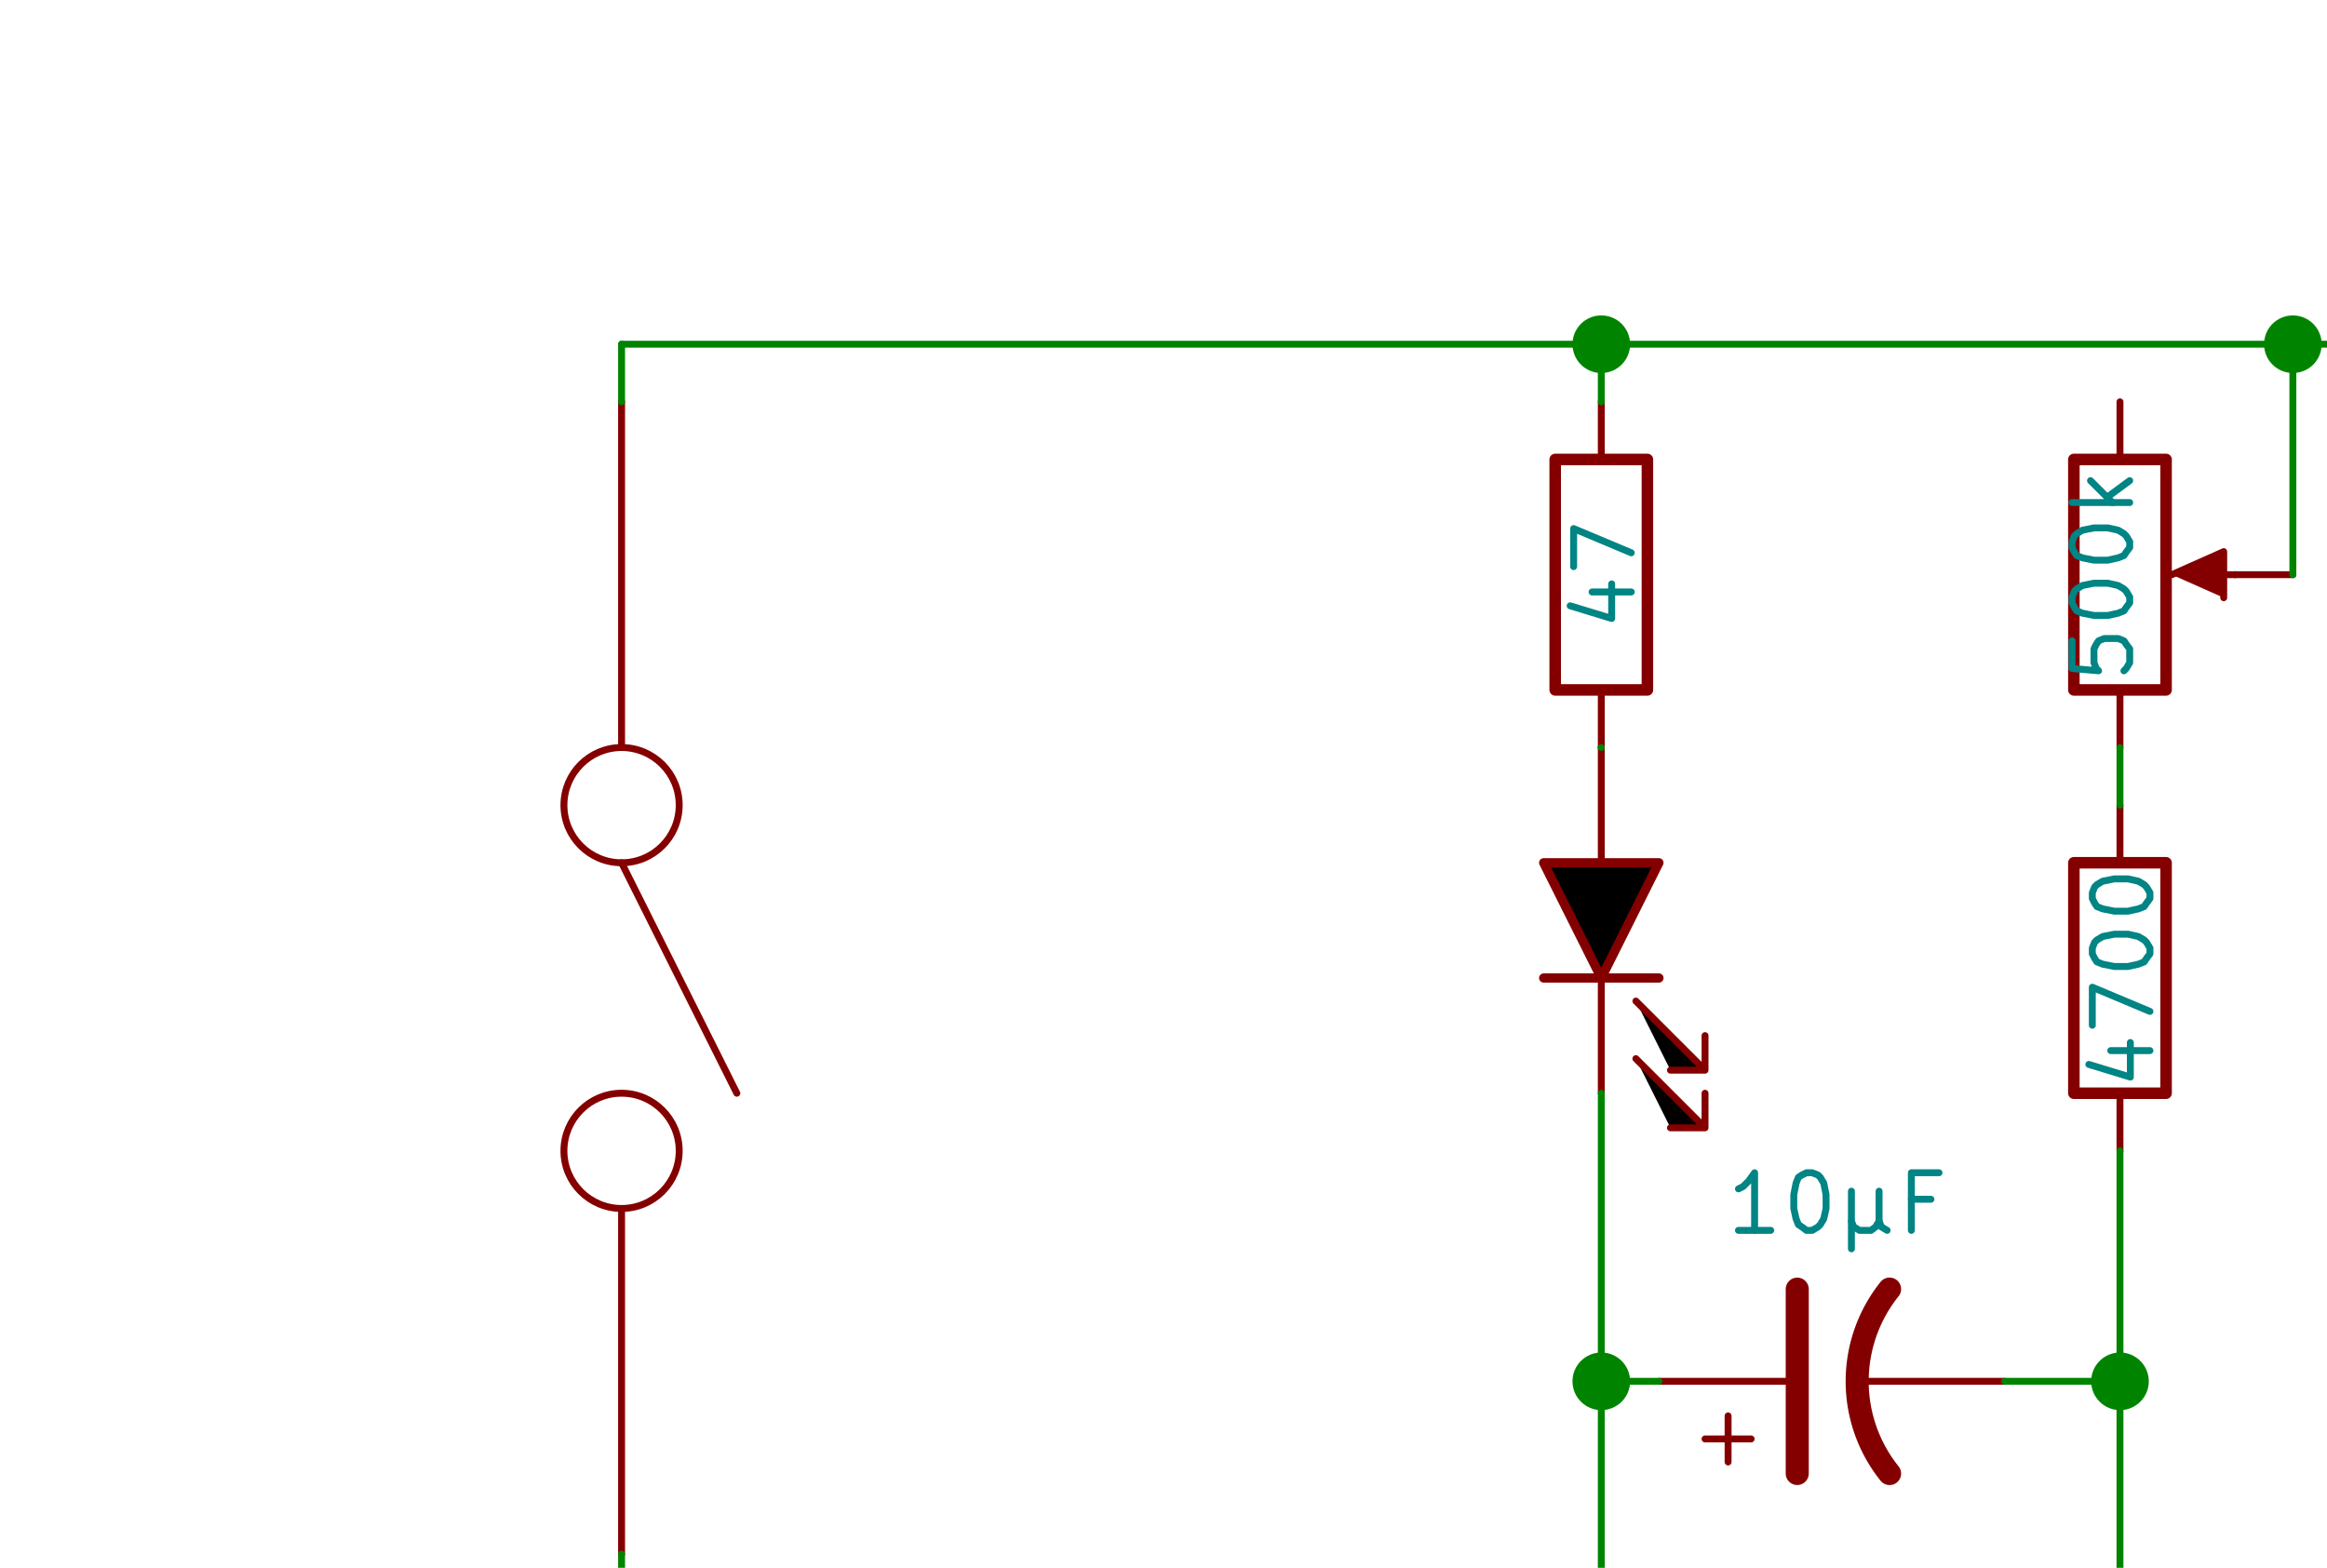 <?xml version="1.0" encoding="UTF-8" standalone="no"?>
<!-- Created with Inkscape (http://www.inkscape.org/) -->

<svg
   xmlns:dc="http://purl.org/dc/elements/1.1/"
   xmlns:cc="http://creativecommons.org/ns#"
   xmlns:rdf="http://www.w3.org/1999/02/22-rdf-syntax-ns#"
   xmlns:svg="http://www.w3.org/2000/svg"
   xmlns="http://www.w3.org/2000/svg"
   xmlns:sodipodi="http://sodipodi.sourceforge.net/DTD/sodipodi-0.dtd"
   xmlns:inkscape="http://www.inkscape.org/namespaces/inkscape"
   width="92mm"
   height="62mm"
   viewBox="0 0 92 62"
   version="1.1"
   id="svg53015"
   inkscape:version="0.92.2 2405546, 2018-03-11"
   sodipodi:docname="circuit.svg">
  <defs
     id="defs53009" />
  <sodipodi:namedview
     id="base"
     pagecolor="#ffffff"
     bordercolor="#666666"
     borderopacity="1.0"
     inkscape:pageopacity="0.0"
     inkscape:pageshadow="2"
     inkscape:zoom="0.35"
     inkscape:cx="-475.71429"
     inkscape:cy="560"
     inkscape:document-units="mm"
     inkscape:current-layer="layer1"
     showgrid="false"
     inkscape:window-width="2560"
     inkscape:window-height="1376"
     inkscape:window-x="0"
     inkscape:window-y="64"
     inkscape:window-maximized="0" />
  <g
     inkscape:label="Layer 1"
     inkscape:groupmode="layer"
     id="layer1"
     transform="translate(0,-235)">
    <g
       transform="matrix(1.519,0,0,1.519,-9.854,-154.067)"
       id="layer1-1"
       inkscape:label="Ebene 1">
      <g
         transform="matrix(0.003,0,0,0.003,31.475,17.966)"
         id="g830"
         style="opacity:1;fill:#000000;fill-opacity:1;stroke:#000000;stroke-linecap:round;stroke-linejoin:round;stroke-opacity:1" />
      <g
         transform="matrix(0.003,0,0,0.003,31.475,17.966)"
         id="g832"
         style="opacity:1;fill:#000000;fill-opacity:0;stroke:#000000;stroke-width:-10;stroke-linecap:round;stroke-linejoin:round;stroke-opacity:1" />
      <g
         transform="matrix(0.003,0,0,0.003,31.475,17.966)"
         id="g834"
         style="opacity:1;fill:#840000;fill-opacity:0;stroke:#840000;stroke-width:-10;stroke-linecap:round;stroke-linejoin:round;stroke-opacity:1" />
      <g
         transform="matrix(0.003,0,0,0.003,31.475,17.966)"
         id="g836"
         style="opacity:1;fill:#840000;fill-opacity:0;stroke:#840000;stroke-width:100;stroke-linecap:round;stroke-linejoin:round;stroke-opacity:1" />
      <g
         transform="matrix(0.003,0,0,0.003,31.475,17.966)"
         id="g842"
         style="opacity:1;fill:#840000;fill-opacity:0;stroke:#840000;stroke-width:100;stroke-linecap:round;stroke-linejoin:round;stroke-opacity:1" />
      <g
         transform="matrix(0.003,0,0,0.003,31.475,17.966)"
         id="g848"
         style="opacity:1;fill:#840000;fill-opacity:0;stroke:#840000;stroke-width:100;stroke-linecap:round;stroke-linejoin:round;stroke-opacity:1" />
      <g
         transform="matrix(0.003,0,0,0.003,31.475,17.966)"
         id="g854"
         style="opacity:1;fill:#840000;fill-opacity:0;stroke:#840000;stroke-width:100;stroke-linecap:round;stroke-linejoin:round;stroke-opacity:1" />
      <g
         transform="matrix(0.003,0,0,0.003,31.475,17.966)"
         id="g860"
         style="opacity:1;fill:#840000;fill-opacity:0;stroke:#840000;stroke-width:100;stroke-linecap:round;stroke-linejoin:round;stroke-opacity:1" />
      <g
         transform="matrix(0.003,0,0,0.003,31.475,17.966)"
         id="g866"
         style="opacity:1;fill:#840000;fill-opacity:0;stroke:#840000;stroke-width:100;stroke-linecap:round;stroke-linejoin:round;stroke-opacity:1" />
      <g
         transform="matrix(0.003,0,0,0.003,31.475,17.966)"
         id="g872"
         style="opacity:1;fill:#840000;fill-opacity:0;stroke:#840000;stroke-width:100;stroke-linecap:round;stroke-linejoin:round;stroke-opacity:1" />
      <g
         transform="matrix(0.003,0,0,0.003,31.475,17.966)"
         id="g880"
         style="opacity:1;fill:#840000;fill-opacity:0;stroke:#840000;stroke-width:100;stroke-linecap:round;stroke-linejoin:round;stroke-opacity:1" />
      <g
         transform="matrix(0.003,0,0,0.003,31.475,17.966)"
         id="g886"
         style="opacity:1;fill:#840000;fill-opacity:0;stroke:#840000;stroke-width:100;stroke-linecap:round;stroke-linejoin:round;stroke-opacity:1" />
      <g
         transform="matrix(0.003,0,0,0.003,31.475,17.966)"
         id="g892"
         style="opacity:1;fill:#840000;fill-opacity:0;stroke:#840000;stroke-width:100;stroke-linecap:round;stroke-linejoin:round;stroke-opacity:1" />
      <g
         transform="matrix(0.003,0,0,0.003,31.475,17.966)"
         id="g900"
         style="opacity:1;fill:#840000;fill-opacity:0;stroke:#840000;stroke-width:100;stroke-linecap:round;stroke-linejoin:round;stroke-opacity:1" />
      <g
         transform="matrix(0.003,0,0,0.003,31.475,17.966)"
         id="g906"
         style="opacity:1;fill:#840000;fill-opacity:0;stroke:#840000;stroke-width:100;stroke-linecap:round;stroke-linejoin:round;stroke-opacity:1" />
      <g
         transform="matrix(0.003,0,0,0.003,31.475,17.966)"
         id="g912"
         style="opacity:1;fill:#840000;fill-opacity:0;stroke:#840000;stroke-width:100;stroke-linecap:round;stroke-linejoin:round;stroke-opacity:1" />
      <g
         transform="matrix(0.003,0,0,0.003,31.475,17.966)"
         id="g918"
         style="opacity:1;fill:#840000;fill-opacity:0;stroke:#840000;stroke-width:100;stroke-linecap:round;stroke-linejoin:round;stroke-opacity:1" />
      <g
         transform="matrix(0.003,0,0,0.003,31.475,17.966)"
         id="g926"
         style="opacity:1;fill:#840000;fill-opacity:0;stroke:#840000;stroke-width:100;stroke-linecap:round;stroke-linejoin:round;stroke-opacity:1" />
      <g
         transform="matrix(0.003,0,0,0.003,31.475,17.966)"
         id="g932"
         style="opacity:1;fill:#840000;fill-opacity:0;stroke:#840000;stroke-width:100;stroke-linecap:round;stroke-linejoin:round;stroke-opacity:1" />
      <g
         transform="matrix(0.003,0,0,0.003,31.475,17.966)"
         id="g938"
         style="opacity:1;fill:#840000;fill-opacity:0;stroke:#840000;stroke-width:100;stroke-linecap:round;stroke-linejoin:round;stroke-opacity:1" />
      <g
         transform="matrix(0.003,0,0,0.003,31.475,17.966)"
         id="g946"
         style="opacity:1;fill:#840000;fill-opacity:0;stroke:#840000;stroke-width:100;stroke-linecap:round;stroke-linejoin:round;stroke-opacity:1" />
      <g
         transform="matrix(0.003,0,0,0.003,31.475,17.966)"
         id="g952"
         style="opacity:1;fill:#840000;fill-opacity:0;stroke:#840000;stroke-width:100;stroke-linecap:round;stroke-linejoin:round;stroke-opacity:1" />
      <g
         transform="matrix(0.003,0,0,0.003,31.475,17.966)"
         id="g958"
         style="opacity:1;fill:#840000;fill-opacity:0;stroke:#840000;stroke-width:100;stroke-linecap:round;stroke-linejoin:round;stroke-opacity:1" />
      <g
         transform="matrix(0.003,0,0,0.003,31.475,17.966)"
         id="g966"
         style="opacity:1;fill:#840000;fill-opacity:0;stroke:#840000;stroke-width:100;stroke-linecap:round;stroke-linejoin:round;stroke-opacity:1" />
      <g
         transform="matrix(0.003,0,0,0.003,31.475,17.966)"
         id="g972"
         style="opacity:1;fill:#840000;fill-opacity:0;stroke:#840000;stroke-width:100;stroke-linecap:round;stroke-linejoin:round;stroke-opacity:1" />
      <g
         transform="matrix(0.003,0,0,0.003,31.475,17.966)"
         id="g978"
         style="opacity:1;fill:#840000;fill-opacity:0;stroke:#840000;stroke-width:100;stroke-linecap:round;stroke-linejoin:round;stroke-opacity:1" />
      <g
         transform="matrix(0.003,0,0,0.003,31.475,17.966)"
         id="g984"
         style="opacity:1;fill:#840000;fill-opacity:0;stroke:#840000;stroke-width:100;stroke-linecap:round;stroke-linejoin:round;stroke-opacity:1" />
      <g
         transform="matrix(0.003,0,0,0.003,31.475,17.966)"
         id="g992"
         style="opacity:1;fill:#840000;fill-opacity:0;stroke:#840000;stroke-width:100;stroke-linecap:round;stroke-linejoin:round;stroke-opacity:1" />
      <g
         transform="matrix(0.003,0,0,0.003,31.475,17.966)"
         id="g998"
         style="opacity:1;fill:#840000;fill-opacity:0;stroke:#840000;stroke-width:100;stroke-linecap:round;stroke-linejoin:round;stroke-opacity:1" />
      <g
         transform="matrix(0.003,0,0,0.003,31.475,17.966)"
         id="g1018"
         style="opacity:1;fill:#840000;fill-opacity:0;stroke:#840000;stroke-width:100;stroke-linecap:round;stroke-linejoin:round;stroke-opacity:1" />
      <g
         transform="matrix(0.003,0,0,0.003,31.475,17.966)"
         id="g1024"
         style="opacity:1;fill:#840000;fill-opacity:0;stroke:#840000;stroke-width:100;stroke-linecap:round;stroke-linejoin:round;stroke-opacity:1" />
      <g
         transform="matrix(0.003,0,0,0.003,31.475,17.966)"
         id="g1096"
         style="opacity:1;fill:#840000;fill-opacity:0;stroke:#840000;stroke-width:100;stroke-linecap:round;stroke-linejoin:round;stroke-opacity:1" />
      <g
         transform="matrix(0.003,0,0,0.003,31.475,17.966)"
         id="g1102"
         style="opacity:1;fill:#840000;fill-opacity:0;stroke:#840000;stroke-width:100;stroke-linecap:round;stroke-linejoin:round;stroke-opacity:1" />
      <g
         transform="matrix(0.003,0,0,0.003,31.475,17.966)"
         id="g1126"
         style="opacity:1;fill:#840000;fill-opacity:0;stroke:#840000;stroke-width:100;stroke-linecap:round;stroke-linejoin:round;stroke-opacity:1" />
      <g
         transform="matrix(0.003,0,0,0.003,31.475,17.966)"
         id="g1154"
         style="opacity:1;fill:#840000;fill-opacity:0;stroke:#840000;stroke-width:100;stroke-linecap:round;stroke-linejoin:round;stroke-opacity:1" />
      <g
         transform="matrix(0.003,0,0,0.003,31.475,17.966)"
         id="g1178"
         style="opacity:1;fill:#840000;fill-opacity:0;stroke:#840000;stroke-width:100;stroke-linecap:round;stroke-linejoin:round;stroke-opacity:1" />
      <g
         transform="matrix(0.003,0,0,0.003,31.475,17.966)"
         id="g1184"
         style="opacity:1;fill:#840000;fill-opacity:0;stroke:#840000;stroke-width:100;stroke-linecap:round;stroke-linejoin:round;stroke-opacity:1" />
      <g
         transform="matrix(0.003,0,0,0.003,31.475,17.966)"
         id="g1282"
         style="opacity:1;fill:#840000;fill-opacity:0;stroke:#840000;stroke-width:100;stroke-linecap:round;stroke-linejoin:round;stroke-opacity:1" />
      <g
         transform="matrix(0.003,0,0,0.003,31.475,17.966)"
         id="g1362"
         style="opacity:1;fill:#840000;fill-opacity:0;stroke:#840000;stroke-width:100;stroke-linecap:round;stroke-linejoin:round;stroke-opacity:1" />
      <g
         transform="matrix(0.003,0,0,0.003,31.475,17.966)"
         id="g1368"
         style="opacity:1;fill:#840000;fill-opacity:0;stroke:#840000;stroke-width:100;stroke-linecap:round;stroke-linejoin:round;stroke-opacity:1" />
      <g
         transform="matrix(0.003,0,0,0.003,31.475,17.966)"
         id="g1392"
         style="opacity:1;fill:#840000;fill-opacity:0;stroke:#840000;stroke-width:100;stroke-linecap:round;stroke-linejoin:round;stroke-opacity:1" />
      <g
         transform="matrix(0.003,0,0,0.003,31.475,17.966)"
         id="g1416"
         style="opacity:1;fill:#840000;fill-opacity:0;stroke:#840000;stroke-width:100;stroke-linecap:round;stroke-linejoin:round;stroke-opacity:1" />
      <g
         transform="matrix(0.003,0,0,0.003,31.475,17.966)"
         id="g1422"
         style="opacity:1;fill:#840000;fill-opacity:0;stroke:#840000;stroke-width:100;stroke-linecap:round;stroke-linejoin:round;stroke-opacity:1" />
      <g
         transform="matrix(0.003,0,0,0.003,31.475,17.966)"
         id="g1428"
         style="opacity:1;fill:#840000;fill-opacity:0;stroke:#840000;stroke-width:0;stroke-linecap:round;stroke-linejoin:round;stroke-opacity:1" />
      <g
         transform="matrix(0.003,0,0,0.003,31.475,17.966)"
         id="g1470"
         style="opacity:1;fill:#008484;fill-opacity:0;stroke:#008484;stroke-width:0;stroke-linecap:round;stroke-linejoin:round;stroke-opacity:1" />
      <g
         transform="matrix(0.003,0,0,0.003,31.475,17.966)"
         id="g1472"
         style="opacity:1;fill:#840000;fill-opacity:0;stroke:#840000;stroke-width:0;stroke-linecap:round;stroke-linejoin:round;stroke-opacity:1" />
      <g
         transform="matrix(0.003,0,0,0.003,31.475,17.966)"
         id="g1518"
         style="opacity:1;fill:#008484;fill-opacity:0;stroke:#008484;stroke-width:0;stroke-linecap:round;stroke-linejoin:round;stroke-opacity:1" />
      <g
         transform="matrix(0.003,0,0,0.003,31.475,17.966)"
         id="g1520"
         style="opacity:1;fill:#840000;fill-opacity:0;stroke:#840000;stroke-width:0;stroke-linecap:round;stroke-linejoin:round;stroke-opacity:1" />
      <g
         transform="matrix(0.003,0,0,0.003,31.475,17.966)"
         id="g1548"
         style="opacity:1;fill:#008484;fill-opacity:0;stroke:#008484;stroke-width:0;stroke-linecap:round;stroke-linejoin:round;stroke-opacity:1" />
      <g
         transform="matrix(0.003,0,0,0.003,31.475,17.966)"
         id="g1550"
         style="opacity:1;fill:#840000;fill-opacity:0;stroke:#840000;stroke-width:0;stroke-linecap:round;stroke-linejoin:round;stroke-opacity:1" />
      <g
         transform="matrix(0.003,0,0,0.003,31.475,17.966)"
         id="g1594"
         style="opacity:1;fill:#008484;fill-opacity:0;stroke:#008484;stroke-width:0;stroke-linecap:round;stroke-linejoin:round;stroke-opacity:1" />
      <g
         transform="matrix(0.003,0,0,0.003,31.475,17.966)"
         id="g1596"
         style="opacity:1;fill:#840000;fill-opacity:0;stroke:#840000;stroke-width:0;stroke-linecap:round;stroke-linejoin:round;stroke-opacity:1" />
      <g
         transform="matrix(0.003,0,0,0.003,31.475,17.966)"
         id="g1624"
         style="opacity:1;fill:#008484;fill-opacity:0;stroke:#008484;stroke-width:0;stroke-linecap:round;stroke-linejoin:round;stroke-opacity:1" />
      <g
         transform="matrix(0.003,0,0,0.003,31.475,17.966)"
         id="g1626"
         style="opacity:1;fill:#840000;fill-opacity:0;stroke:#840000;stroke-width:0;stroke-linecap:round;stroke-linejoin:round;stroke-opacity:1" />
      <g
         transform="matrix(0.003,0,0,0.003,31.475,17.966)"
         id="g1656"
         style="opacity:1;fill:#008484;fill-opacity:0;stroke:#008484;stroke-width:0;stroke-linecap:round;stroke-linejoin:round;stroke-opacity:1" />
      <g
         transform="matrix(0.003,0,0,0.003,31.475,17.966)"
         id="g1658"
         style="opacity:1;fill:#840000;fill-opacity:0;stroke:#840000;stroke-width:0;stroke-linecap:round;stroke-linejoin:round;stroke-opacity:1" />
      <g
         transform="matrix(0.003,0,0,0.003,31.475,17.966)"
         id="g1688"
         style="opacity:1;fill:#008484;fill-opacity:0;stroke:#008484;stroke-width:0;stroke-linecap:round;stroke-linejoin:round;stroke-opacity:1" />
      <g
         transform="matrix(0.003,0,0,0.003,31.475,17.966)"
         id="g1690"
         style="opacity:1;fill:#840000;fill-opacity:0;stroke:#840000;stroke-width:0;stroke-linecap:round;stroke-linejoin:round;stroke-opacity:1" />
      <g
         transform="matrix(0.003,0,0,0.003,31.475,17.966)"
         id="g1730"
         style="opacity:1;fill:#008484;fill-opacity:0;stroke:#008484;stroke-width:0;stroke-linecap:round;stroke-linejoin:round;stroke-opacity:1" />
      <g
         transform="matrix(0.003,0,0,0.003,31.475,17.966)"
         id="g1732"
         style="opacity:1;fill:#840000;fill-opacity:0;stroke:#840000;stroke-width:0;stroke-linecap:round;stroke-linejoin:round;stroke-opacity:1" />
      <g
         transform="matrix(0.003,0,0,0.003,31.475,17.966)"
         id="g1766"
         style="opacity:1;fill:#008484;fill-opacity:0;stroke:#008484;stroke-width:0;stroke-linecap:round;stroke-linejoin:round;stroke-opacity:1" />
      <g
         transform="matrix(0.003,0,0,0.003,31.475,17.966)"
         id="g1768"
         style="opacity:1;fill:#840000;fill-opacity:0;stroke:#840000;stroke-width:0;stroke-linecap:round;stroke-linejoin:round;stroke-opacity:1" />
      <g
         transform="matrix(0.003,0,0,0.003,31.475,17.966)"
         id="g1810"
         style="opacity:1;fill:#008484;fill-opacity:0;stroke:#008484;stroke-width:0;stroke-linecap:round;stroke-linejoin:round;stroke-opacity:1" />
      <g
         transform="matrix(0.003,0,0,0.003,31.475,17.966)"
         id="g1812"
         style="opacity:1;fill:#840000;fill-opacity:0;stroke:#840000;stroke-width:0;stroke-linecap:round;stroke-linejoin:round;stroke-opacity:1" />
      <g
         transform="matrix(0.003,0,0,0.003,31.475,17.966)"
         id="g1856"
         style="opacity:1;fill:#008484;fill-opacity:0;stroke:#008484;stroke-width:0;stroke-linecap:round;stroke-linejoin:round;stroke-opacity:1" />
      <g
         transform="matrix(0.003,0,0,0.003,31.475,17.966)"
         id="g1858"
         style="opacity:1;fill:#840000;fill-opacity:0;stroke:#840000;stroke-width:0;stroke-linecap:round;stroke-linejoin:round;stroke-opacity:1" />
      <g
         transform="matrix(0.003,0,0,0.003,31.475,17.966)"
         id="g1904"
         style="opacity:1;fill:#008484;fill-opacity:0;stroke:#008484;stroke-width:0;stroke-linecap:round;stroke-linejoin:round;stroke-opacity:1" />
      <g
         transform="matrix(0.003,0,0,0.003,31.475,17.966)"
         id="g1906"
         style="opacity:1;fill:#840000;fill-opacity:0;stroke:#840000;stroke-width:0;stroke-linecap:round;stroke-linejoin:round;stroke-opacity:1" />
      <g
         transform="matrix(0.003,0,0,0.003,31.475,17.966)"
         id="g1952"
         style="opacity:1;fill:#008484;fill-opacity:0;stroke:#008484;stroke-width:0;stroke-linecap:round;stroke-linejoin:round;stroke-opacity:1" />
      <g
         transform="matrix(0.003,0,0,0.003,31.475,17.966)"
         id="g1954"
         style="opacity:1;fill:#840000;fill-opacity:0;stroke:#840000;stroke-width:0;stroke-linecap:round;stroke-linejoin:round;stroke-opacity:1" />
      <g
         transform="matrix(0.003,0,0,0.003,31.475,17.966)"
         id="g2004"
         style="opacity:1;fill:#008400;fill-opacity:0;stroke:#008400;stroke-width:0;stroke-linecap:round;stroke-linejoin:round;stroke-opacity:1" />
      <g
         transform="matrix(0.003,0,0,0.003,31.475,17.966)"
         id="g2010"
         style="opacity:1;fill:#008400;fill-opacity:1;stroke:#008400;stroke-width:60;stroke-linecap:round;stroke-linejoin:round;stroke-opacity:1" />
      <g
         transform="matrix(0.003,0,0,0.003,31.475,17.966)"
         id="g2026"
         style="opacity:1;fill:#008400;fill-opacity:0;stroke:#008400;stroke-width:0;stroke-linecap:round;stroke-linejoin:round;stroke-opacity:1" />
      <g
         transform="matrix(0.003,0,0,0.003,31.475,17.966)"
         id="g2032"
         style="opacity:1;fill:#008400;fill-opacity:1;stroke:#008400;stroke-width:60;stroke-linecap:round;stroke-linejoin:round;stroke-opacity:1" />
      <g
         transform="matrix(0.003,0,0,0.003,31.475,17.966)"
         id="g2044"
         style="opacity:1;fill:#008400;fill-opacity:0;stroke:#008400;stroke-width:0;stroke-linecap:round;stroke-linejoin:round;stroke-opacity:1" />
      <g
         transform="matrix(0.003,0,0,0.003,31.475,17.966)"
         id="g2050"
         style="opacity:1;fill:#008400;fill-opacity:1;stroke:#008400;stroke-width:60;stroke-linecap:round;stroke-linejoin:round;stroke-opacity:1" />
      <g
         transform="matrix(0.003,0,0,0.003,31.475,17.966)"
         id="g2056"
         style="opacity:1;fill:#008400;fill-opacity:0;stroke:#008400;stroke-width:0;stroke-linecap:round;stroke-linejoin:round;stroke-opacity:1" />
      <g
         transform="matrix(0.003,0,0,0.003,31.475,17.966)"
         id="g2062"
         style="opacity:1;fill:#008400;fill-opacity:1;stroke:#008400;stroke-width:60;stroke-linecap:round;stroke-linejoin:round;stroke-opacity:1" />
      <g
         transform="matrix(0.003,0,0,0.003,31.475,17.966)"
         id="g2070"
         style="opacity:1;fill:#008400;fill-opacity:0;stroke:#008400;stroke-width:0;stroke-linecap:round;stroke-linejoin:round;stroke-opacity:1" />
      <g
         transform="matrix(0.003,0,0,0.003,31.475,17.966)"
         id="g2076"
         style="opacity:1;fill:#008400;fill-opacity:1;stroke:#008400;stroke-width:60;stroke-linecap:round;stroke-linejoin:round;stroke-opacity:1" />
      <g
         transform="matrix(0.003,0,0,0.003,31.475,17.966)"
         id="g2092"
         style="opacity:1;fill:#008400;fill-opacity:0;stroke:#008400;stroke-width:0;stroke-linecap:round;stroke-linejoin:round;stroke-opacity:1" />
      <g
         transform="matrix(0.003,0,0,0.003,31.475,17.966)"
         id="g2098"
         style="opacity:1;fill:#008400;fill-opacity:1;stroke:#008400;stroke-width:0;stroke-linecap:round;stroke-linejoin:round;stroke-opacity:1" />
      <g
         transform="matrix(0.003,0,0,0.003,31.475,17.966)"
         id="g2104"
         style="opacity:1;fill:#008400;fill-opacity:1;stroke:#008400;stroke-width:60;stroke-linecap:round;stroke-linejoin:round;stroke-opacity:1" />
      <g
         transform="matrix(0.003,0,0,0.003,31.475,17.966)"
         id="g2114"
         style="opacity:1;fill:#008400;fill-opacity:0;stroke:#008400;stroke-width:0;stroke-linecap:round;stroke-linejoin:round;stroke-opacity:1" />
      <g
         transform="translate(-100.31,193.129)"
         id="g3725">
        <g
           style="opacity:1;fill:#840000;fill-opacity:0;stroke:#840000;stroke-width:200;stroke-linecap:round;stroke-linejoin:round;stroke-opacity:1"
           id="g1434"
           transform="matrix(0.003,0,0,0.003,31.475,17.966)">
          <path
             inkscape:connector-curvature="0"
             d="m 41501,26199.7 a 1280,1280 0 0 0 0,1600.6"
             id="path1430" />
          <polyline
             fill="none;"
             points="40700,27800 40700,26200 "
             id="polyline1432" />
        </g>
        <g
           style="opacity:1;fill:#840000;fill-opacity:0;stroke:#840000;stroke-width:60;stroke-linecap:round;stroke-linejoin:round;stroke-opacity:1"
           id="g1444"
           transform="matrix(0.003,0,0,0.003,31.475,17.966)">
          <polyline
             fill="none;"
             points="40100,27700 40100,27300 "
             id="polyline1436" />
          <polyline
             fill="none;"
             points="40300,27500 39900,27500 "
             id="polyline1438" />
          <path
             inkscape:connector-curvature="0"
             d="M 40600,27000 H 39500"
             id="path1440" />
          <path
             inkscape:connector-curvature="0"
             d="m 41200,27000 h 1300"
             id="path1442" />
        </g>
        <g
           style="opacity:1;fill:#008484;fill-opacity:0;stroke:#008484;stroke-width:60;stroke-linecap:round;stroke-linejoin:round;stroke-opacity:1"
           id="g1468"
           transform="matrix(0.003,0,0,0.003,31.475,17.966)">
          <path
             inkscape:connector-curvature="0"
             d="m 40470,25690 h -280"
             id="path1452" />
          <path
             inkscape:connector-curvature="0"
             d="m 40330,25690 v -500 l -50,70 -50,50 -40,20"
             id="path1454" />
          <path
             inkscape:connector-curvature="0"
             d="m 40780,25190 h 50 l 50,20 20,20 30,50 20,100 v 120 l -20,90 -30,50 -20,20 -50,30 h -50 l -40,-30 -30,-20 -20,-50 -20,-90 v -120 l 20,-100 20,-50 30,-20 40,-20"
             id="path1456" />
          <path
             inkscape:connector-curvature="0"
             d="m 41170,25350 v 500"
             id="path1458" />
          <path
             inkscape:connector-curvature="0"
             d="m 41410,25610 20,50 50,30"
             id="path1460" />
          <path
             inkscape:connector-curvature="0"
             d="m 41170,25610 20,50 50,30 h 100 l 40,-30 30,-50 v -260"
             id="path1462" />
          <path
             inkscape:connector-curvature="0"
             d="m 41860,25420 h -170"
             id="path1464" />
          <path
             inkscape:connector-curvature="0"
             d="m 41690,25690 v -500 h 240"
             id="path1466" />
        </g>
        <g
           style="opacity:1;fill:#840000;fill-opacity:0;stroke:#840000;stroke-width:80;stroke-linecap:round;stroke-linejoin:round;stroke-opacity:1"
           id="g1476"
           transform="matrix(0.003,0,0,0.003,31.475,17.966)">
          <polyline
             fill="none;"
             points="39500,23500 38500,23500 "
             id="polyline1474" />
        </g>
        <g
           style="opacity:1;fill:#840000;fill-opacity:0;stroke:#840000;stroke-width:60;stroke-linecap:round;stroke-linejoin:round;stroke-opacity:1"
           id="g1480"
           transform="matrix(0.003,0,0,0.003,31.475,17.966)">
          <polyline
             fill="none;"
             points="39000,23500 39000,22500 "
             id="polyline1478" />
        </g>
        <g
           style="opacity:1;fill:#840000;fill-opacity:0;stroke:#840000;stroke-width:80;stroke-linecap:round;stroke-linejoin:round;stroke-opacity:1"
           id="g1484"
           transform="matrix(0.003,0,0,0.003,31.475,17.966)">
          <polyline
             fill="none;"
             points="39500,22500 38500,22500 39000,23500 39500,22500 "
             id="polyline1482" />
        </g>
        <g
           style="opacity:1;fill:#840000;fill-opacity:0;stroke:#840000;stroke-width:60;stroke-linecap:round;stroke-linejoin:round;stroke-opacity:1"
           id="g1500"
           transform="matrix(0.003,0,0,0.003,31.475,17.966)">
          <polyline
             fill="none;"
             points="39300,24200 39900,24800 39900,24500 39900,24800 39600,24800 "
             id="polyline1486" />
          <polyline
             fill="none;"
             points="39300,23700 39900,24300 39900,24000 39900,24300 39600,24300 "
             id="polyline1488" />
          <path
             inkscape:connector-curvature="0"
             d="m 39000,23500 v 1000"
             id="path1490" />
          <path
             inkscape:connector-curvature="0"
             d="M 39000,22500 V 21500"
             id="path1496" />
        </g>
        <g
           style="opacity:1;fill:#840000;fill-opacity:0;stroke:#840000;stroke-width:100;stroke-linecap:round;stroke-linejoin:round;stroke-opacity:1"
           id="g1524"
           transform="matrix(0.003,0,0,0.003,31.475,17.966)">
          <rect
             x="38600"
             y="19000"
             width="800"
             height="2000"
             rx="0"
             id="rect1522" />
        </g>
        <g
           style="opacity:1;fill:#840000;fill-opacity:0;stroke:#840000;stroke-width:60;stroke-linecap:round;stroke-linejoin:round;stroke-opacity:1"
           id="g1530"
           transform="matrix(0.003,0,0,0.003,31.475,17.966)">
          <path
             inkscape:connector-curvature="0"
             d="m 39000,19000 v -500"
             id="path1526" />
          <path
             inkscape:connector-curvature="0"
             d="m 39000,21000 v 500"
             id="path1528" />
        </g>
        <g
           style="opacity:1;fill:#008484;fill-opacity:0;stroke:#008484;stroke-width:60;stroke-linecap:round;stroke-linejoin:round;stroke-opacity:1"
           id="g1546"
           transform="matrix(0.003,0,0,0.003,31.475,17.966)">
          <path
             inkscape:connector-curvature="0"
             d="m 38920,20150 h 340"
             id="path1540" />
          <path
             inkscape:connector-curvature="0"
             d="m 38730,20270 360,110 v -300"
             id="path1542" />
          <path
             inkscape:connector-curvature="0"
             d="m 38760,19930 v -330 l 500,210"
             id="path1544" />
        </g>
        <g
           style="opacity:1;fill:#840000;fill-opacity:0;stroke:#840000;stroke-width:80;stroke-linecap:round;stroke-linejoin:round;stroke-opacity:1"
           id="g1554"
           transform="matrix(0.003,0,0,0.003,31.475,17.966)">
          <polyline
             fill="none;"
             points="53000,24000 52000,24000 "
             id="polyline1552" />
        </g>
        <g
           style="opacity:1;fill:#840000;fill-opacity:0;stroke:#840000;stroke-width:60;stroke-linecap:round;stroke-linejoin:round;stroke-opacity:1"
           id="g1558-0"
           transform="matrix(0.003,0,0,0.003,31.475,17.966)">
          <polyline
             fill="none;"
             points="52500,24000 52500,23000 "
             id="polyline1556" />
        </g>
        <g
           style="opacity:1;fill:#840000;fill-opacity:0;stroke:#840000;stroke-width:80;stroke-linecap:round;stroke-linejoin:round;stroke-opacity:1"
           id="g1562"
           transform="matrix(0.003,0,0,0.003,31.475,17.966)">
          <polyline
             fill="none;"
             points="53000,23000 52000,23000 52500,24000 53000,23000 "
             id="polyline1560" />
        </g>
        <g
           style="opacity:1;fill:#840000;fill-opacity:0;stroke:#840000;stroke-width:60;stroke-linecap:round;stroke-linejoin:round;stroke-opacity:1"
           id="g1578"
           transform="matrix(0.003,0,0,0.003,31.475,17.966)">
          <polyline
             fill="none;"
             points="52800,24700 53400,25300 53400,25000 53400,25300 53100,25300 "
             id="polyline1564" />
          <polyline
             fill="none;"
             points="52800,24200 53400,24800 53400,24500 53400,24800 53100,24800 "
             id="polyline1566" />
          <path
             inkscape:connector-curvature="0"
             d="m 52500,24000 v 1000"
             id="path1568" />
          <path
             inkscape:connector-curvature="0"
             d="M 52500,23000 V 22000"
             id="path1574" />
        </g>
        <g
           style="opacity:1;fill:#840000;fill-opacity:0;stroke:#840000;stroke-width:100;stroke-linecap:round;stroke-linejoin:round;stroke-opacity:1"
           id="g1600"
           transform="matrix(0.003,0,0,0.003,31.475,17.966)">
          <rect
             x="52100"
             y="19000"
             width="800"
             height="2000"
             rx="0"
             id="rect1598" />
        </g>
        <g
           style="opacity:1;fill:#840000;fill-opacity:0;stroke:#840000;stroke-width:60;stroke-linecap:round;stroke-linejoin:round;stroke-opacity:1"
           id="g1606"
           transform="matrix(0.003,0,0,0.003,31.475,17.966)">
          <path
             inkscape:connector-curvature="0"
             d="m 52500,19000 v -500"
             id="path1602" />
          <path
             inkscape:connector-curvature="0"
             d="m 52500,21000 v 500"
             id="path1604" />
        </g>
        <g
           style="opacity:1;fill:#008484;fill-opacity:0;stroke:#008484;stroke-width:60;stroke-linecap:round;stroke-linejoin:round;stroke-opacity:1"
           id="g1622"
           transform="matrix(0.003,0,0,0.003,31.475,17.966)">
          <path
             inkscape:connector-curvature="0"
             d="m 52420,20150 h 340"
             id="path1616" />
          <path
             inkscape:connector-curvature="0"
             d="m 52230,20270 360,110 v -300"
             id="path1618" />
          <path
             inkscape:connector-curvature="0"
             d="m 52260,19930 v -330 l 500,210"
             id="path1620" />
        </g>
        <g
           style="opacity:1;fill:#840000;fill-opacity:0;stroke:#840000;stroke-width:100;stroke-linecap:round;stroke-linejoin:round;stroke-opacity:1"
           id="g1630"
           transform="matrix(0.003,0,0,0.003,31.475,17.966)">
          <rect
             x="43100"
             y="22500"
             width="800"
             height="2000"
             rx="0"
             id="rect1628" />
        </g>
        <g
           style="opacity:1;fill:#840000;fill-opacity:0;stroke:#840000;stroke-width:60;stroke-linecap:round;stroke-linejoin:round;stroke-opacity:1"
           id="g1636"
           transform="matrix(0.003,0,0,0.003,31.475,17.966)">
          <path
             inkscape:connector-curvature="0"
             d="m 43500,22500 v -500"
             id="path1632" />
          <path
             inkscape:connector-curvature="0"
             d="m 43500,24500 v 500"
             id="path1634" />
        </g>
        <g
           style="opacity:1;fill:#008484;fill-opacity:0;stroke:#008484;stroke-width:60;stroke-linecap:round;stroke-linejoin:round;stroke-opacity:1"
           id="g1654"
           transform="matrix(0.003,0,0,0.003,31.475,17.966)">
          <path
             inkscape:connector-curvature="0"
             d="m 43420,24130 h 340"
             id="path1644" />
          <path
             inkscape:connector-curvature="0"
             d="m 43230,24250 360,110 v -300"
             id="path1646" />
          <path
             inkscape:connector-curvature="0"
             d="m 43260,23910 v -330 l 500,210"
             id="path1648" />
          <path
             inkscape:connector-curvature="0"
             d="m 43260,23290 v -50 l 20,-50 20,-20 50,-30 100,-20 h 120 l 90,20 50,30 20,20 30,50 v 50 l -30,40 -20,30 -50,20 -90,20 h -120 l -100,-20 -50,-20 -20,-30 -20,-40"
             id="path1650" />
          <path
             inkscape:connector-curvature="0"
             d="m 43260,22810 v -50 l 20,-50 20,-20 50,-30 100,-20 h 120 l 90,20 50,30 20,20 30,50 v 50 l -30,40 -20,30 -50,20 -90,20 h -120 l -100,-20 -50,-20 -20,-30 -20,-40"
             id="path1652" />
        </g>
        <g
           style="opacity:1;fill:#840000;fill-opacity:0;stroke:#840000;stroke-width:100;stroke-linecap:round;stroke-linejoin:round;stroke-opacity:1"
           id="g1662"
           transform="matrix(0.003,0,0,0.003,31.475,17.966)">
          <rect
             x="47100"
             y="22500"
             width="800"
             height="2000"
             rx="0"
             id="rect1660" />
        </g>
        <g
           style="opacity:1;fill:#840000;fill-opacity:0;stroke:#840000;stroke-width:60;stroke-linecap:round;stroke-linejoin:round;stroke-opacity:1"
           id="g1668"
           transform="matrix(0.003,0,0,0.003,31.475,17.966)">
          <path
             inkscape:connector-curvature="0"
             d="m 47500,22500 v -500"
             id="path1664" />
          <path
             inkscape:connector-curvature="0"
             d="m 47500,24500 v 500"
             id="path1666" />
        </g>
        <g
           style="opacity:1;fill:#008484;fill-opacity:0;stroke:#008484;stroke-width:60;stroke-linecap:round;stroke-linejoin:round;stroke-opacity:1"
           id="g1686"
           transform="matrix(0.003,0,0,0.003,31.475,17.966)">
          <path
             inkscape:connector-curvature="0"
             d="m 47420,24130 h 340"
             id="path1676" />
          <path
             inkscape:connector-curvature="0"
             d="m 47230,24250 360,110 v -300"
             id="path1678" />
          <path
             inkscape:connector-curvature="0"
             d="m 47260,23910 v -330 l 500,210"
             id="path1680" />
          <path
             inkscape:connector-curvature="0"
             d="m 47260,23290 v -50 l 20,-50 20,-20 50,-30 100,-20 h 120 l 90,20 50,30 20,20 30,50 v 50 l -30,40 -20,30 -50,20 -90,20 h -120 l -100,-20 -50,-20 -20,-30 -20,-40"
             id="path1682" />
          <path
             inkscape:connector-curvature="0"
             d="m 47260,22810 v -50 l 20,-50 20,-20 50,-30 100,-20 h 120 l 90,20 50,30 20,20 30,50 v 50 l -30,40 -20,30 -50,20 -90,20 h -120 l -100,-20 -50,-20 -20,-30 -20,-40"
             id="path1684" />
        </g>
        <g
           style="opacity:1;fill:#840000;fill-opacity:0;stroke:#840000;stroke-width:200;stroke-linecap:round;stroke-linejoin:round;stroke-opacity:1"
           id="g1696"
           transform="matrix(0.003,0,0,0.003,31.475,17.966)">
          <path
             inkscape:connector-curvature="0"
             d="m 49499,27800.3 a 1280,1280 0 0 0 0,-1600.6"
             id="path1692" />
          <polyline
             fill="none;"
             points="50300,26200 50300,27800 "
             id="polyline1694" />
        </g>
        <g
           style="opacity:1;fill:#840000;fill-opacity:0;stroke:#840000;stroke-width:60;stroke-linecap:round;stroke-linejoin:round;stroke-opacity:1"
           id="g1706"
           transform="matrix(0.003,0,0,0.003,31.475,17.966)">
          <polyline
             fill="none;"
             points="50900,26300 50900,26700 "
             id="polyline1698" />
          <polyline
             fill="none;"
             points="50700,26500 51100,26500 "
             id="polyline1700" />
          <path
             inkscape:connector-curvature="0"
             d="m 50400,27000 h 1100"
             id="path1702" />
          <path
             inkscape:connector-curvature="0"
             d="M 49800,27000 H 48500"
             id="path1704" />
        </g>
        <g
           style="opacity:1;fill:#008484;fill-opacity:0;stroke:#008484;stroke-width:60;stroke-linecap:round;stroke-linejoin:round;stroke-opacity:1"
           id="g1728"
           transform="matrix(0.003,0,0,0.003,31.475,17.966)">
          <path
             inkscape:connector-curvature="0"
             d="m 49380,25760 h -280"
             id="path1712" />
          <path
             inkscape:connector-curvature="0"
             d="m 49240,25760 v -500 l -50,70 -50,50 -40,20"
             id="path1714" />
          <path
             inkscape:connector-curvature="0"
             d="m 49690,25260 h 50 l 50,20 20,20 30,50 20,100 v 120 l -20,90 -30,50 -20,20 -50,30 h -50 l -40,-30 -30,-20 -20,-50 -20,-90 v -120 l 20,-100 20,-50 30,-20 40,-20"
             id="path1716" />
          <path
             inkscape:connector-curvature="0"
             d="m 50080,25420 v 500"
             id="path1718" />
          <path
             inkscape:connector-curvature="0"
             d="m 50320,25680 20,50 50,30"
             id="path1720" />
          <path
             inkscape:connector-curvature="0"
             d="m 50080,25680 20,50 50,30 h 100 l 40,-30 30,-50 v -260"
             id="path1722" />
          <path
             inkscape:connector-curvature="0"
             d="m 50770,25490 h -170"
             id="path1724" />
          <path
             inkscape:connector-curvature="0"
             d="m 50600,25760 v -500 h 240"
             id="path1726" />
        </g>
        <g
           style="opacity:1;fill:#840000;fill-opacity:0;stroke:#840000;stroke-width:60;stroke-linecap:round;stroke-linejoin:round;stroke-opacity:1"
           id="g1742"
           transform="matrix(0.003,0,0,0.003,31.475,17.966)">
          <circle
             cx="30500"
             cy="22000"
             r="500"
             id="circle1734" />
          <circle
             cx="30500"
             cy="25000"
             r="500"
             id="circle1736" />
          <polyline
             fill="none;"
             points="30500,22500 31500,24500 "
             id="polyline1738" />
          <path
             inkscape:connector-curvature="0"
             d="M 30500,21500 V 18500"
             id="path1740" />
        </g>
        <g
           style="opacity:1;fill:#840000;fill-opacity:0;stroke:#840000;stroke-width:60;stroke-linecap:round;stroke-linejoin:round;stroke-opacity:1"
           id="g1752"
           transform="matrix(0.003,0,0,0.003,31.475,17.966)">
          <path
             inkscape:connector-curvature="0"
             d="m 30500,25500 v 3000"
             id="path1750" />
        </g>
        <g
           style="opacity:1;fill:#008484;fill-opacity:0;stroke:#008484;stroke-width:60;stroke-linecap:round;stroke-linejoin:round;stroke-opacity:1"
           id="g1764"
           transform="matrix(0.003,0,0,0.003,31.475,17.966)" />
        <g
           style="opacity:1;fill:#840000;fill-opacity:0;stroke:#840000;stroke-width:50;stroke-linecap:round;stroke-linejoin:round;stroke-opacity:1"
           id="g1776"
           transform="matrix(0.003,0,0,0.003,31.475,17.966)">
          <path
             inkscape:connector-curvature="0"
             d="m 30000,30860 v -230"
             id="path1770" />
          <path
             inkscape:connector-curvature="0"
             d="m 30120,30740 h -230"
             id="path1772" />
          <path
             inkscape:connector-curvature="0"
             d="m 30000,32610 v -230"
             id="path1774" />
        </g>
        <g
           style="opacity:1;fill:#840000;fill-opacity:0;stroke:#840000;stroke-width:60;stroke-linecap:round;stroke-linejoin:round;stroke-opacity:1"
           id="g1796"
           transform="matrix(0.003,0,0,0.003,31.475,17.966)">
          <polyline
             fill="none;"
             points="31250,31000 29750,31000 "
             id="polyline1778" />
          <polyline
             fill="none;"
             points="31250,31650 29750,31650 "
             id="polyline1780" />
          <polyline
             fill="none;"
             points="31000,31300 30000,31300 "
             id="polyline1782" />
          <polyline
             fill="none;"
             points="31000,32000 30000,32000 "
             id="polyline1784" />
          <path
             inkscape:connector-curvature="0"
             d="M 30500,31000 V 30000"
             id="path1786" />
          <path
             inkscape:connector-curvature="0"
             d="m 30500,32000 v 1000"
             id="path1792" />
        </g>
        <g
           style="opacity:1;fill:#008484;fill-opacity:0;stroke:#008484;stroke-width:60;stroke-linecap:round;stroke-linejoin:round;stroke-opacity:1"
           id="g1808"
           transform="matrix(0.003,0,0,0.003,31.475,17.966)" />
        <g
           style="opacity:1;fill:#840000;fill-opacity:0;stroke:#840000;stroke-width:100;stroke-linecap:round;stroke-linejoin:round;stroke-opacity:1"
           id="g1816"
           transform="matrix(0.003,0,0,0.003,31.475,17.966)">
          <circle
             cx="52000"
             cy="31500"
             r="1110"
             id="circle1814" />
        </g>
        <g
           style="opacity:1;fill:#840000;fill-opacity:0;stroke:#840000;stroke-width:60;stroke-linecap:round;stroke-linejoin:round;stroke-opacity:1"
           id="g1822"
           transform="matrix(0.003,0,0,0.003,31.475,17.966)">
          <polyline
             fill="none;"
             points="51750,31250 52500,30500 "
             id="polyline1818" />
          <polyline
             fill="none;"
             points="51750,31750 52500,32500 52500,32500 "
             id="polyline1820" />
        </g>
        <g
           style="opacity:1;fill:#840000;fill-opacity:0;stroke:#840000;stroke-width:200;stroke-linecap:round;stroke-linejoin:round;stroke-opacity:1"
           id="g1826"
           transform="matrix(0.003,0,0,0.003,31.475,17.966)">
          <polyline
             fill="none;"
             points="51750,30750 51750,32250 51750,32250 "
             id="polyline1824" />
        </g>
        <g
           style="opacity:1;fill:#840000;fill-opacity:1;stroke:#840000;stroke-width:60;stroke-linecap:round;stroke-linejoin:round;stroke-opacity:1"
           id="g1830"
           transform="matrix(0.003,0,0,0.003,31.475,17.966)">
          <polyline
             style="opacity:1;fill-rule:evenodd"
             points="52000,32200 52200,32000 52400,32400 52000,32200 52000,32200 "
             id="polyline1828" />
        </g>
        <g
           style="opacity:1;fill:#840000;fill-opacity:0;stroke:#840000;stroke-width:60;stroke-linecap:round;stroke-linejoin:round;stroke-opacity:1"
           id="g1846"
           transform="matrix(0.003,0,0,0.003,31.475,17.966)">
          <path
             inkscape:connector-curvature="0"
             d="m 52500,32500 v 1000"
             id="path1832" />
          <path
             inkscape:connector-curvature="0"
             d="M 51750,31500 H 49500"
             id="path1838" />
          <path
             inkscape:connector-curvature="0"
             d="M 52500,30500 V 29500"
             id="path1842" />
        </g>
        <g
           style="opacity:1;fill:#008484;fill-opacity:0;stroke:#008484;stroke-width:60;stroke-linecap:round;stroke-linejoin:round;stroke-opacity:1"
           id="g1854"
           transform="matrix(0.003,0,0,0.003,31.475,17.966)" />
        <g
           style="opacity:1;fill:#840000;fill-opacity:0;stroke:#840000;stroke-width:100;stroke-linecap:round;stroke-linejoin:round;stroke-opacity:1"
           id="g1862"
           transform="matrix(0.003,0,0,0.003,31.475,17.966)">
          <circle
             cx="38500"
             cy="31500"
             r="1110"
             id="circle1860" />
        </g>
        <g
           style="opacity:1;fill:#840000;fill-opacity:0;stroke:#840000;stroke-width:60;stroke-linecap:round;stroke-linejoin:round;stroke-opacity:1"
           id="g1868"
           transform="matrix(0.003,0,0,0.003,31.475,17.966)">
          <polyline
             fill="none;"
             points="38250,31250 39000,30500 "
             id="polyline1864" />
          <polyline
             fill="none;"
             points="38250,31750 39000,32500 39000,32500 "
             id="polyline1866" />
        </g>
        <g
           style="opacity:1;fill:#840000;fill-opacity:0;stroke:#840000;stroke-width:200;stroke-linecap:round;stroke-linejoin:round;stroke-opacity:1"
           id="g1872"
           transform="matrix(0.003,0,0,0.003,31.475,17.966)">
          <polyline
             fill="none;"
             points="38250,30750 38250,32250 38250,32250 "
             id="polyline1870" />
        </g>
        <g
           style="opacity:1;fill:#840000;fill-opacity:1;stroke:#840000;stroke-width:60;stroke-linecap:round;stroke-linejoin:round;stroke-opacity:1"
           id="g1876"
           transform="matrix(0.003,0,0,0.003,31.475,17.966)">
          <polyline
             style="opacity:1;fill-rule:evenodd"
             points="38500,32200 38700,32000 38900,32400 38500,32200 38500,32200 "
             id="polyline1874" />
        </g>
        <g
           style="opacity:1;fill:#840000;fill-opacity:0;stroke:#840000;stroke-width:60;stroke-linecap:round;stroke-linejoin:round;stroke-opacity:1"
           id="g1892"
           transform="matrix(0.003,0,0,0.003,31.475,17.966)">
          <path
             inkscape:connector-curvature="0"
             d="m 39000,32500 v 1000"
             id="path1878" />
          <path
             inkscape:connector-curvature="0"
             d="M 38250,31500 H 36000"
             id="path1884" />
          <path
             inkscape:connector-curvature="0"
             d="M 39000,30500 V 29500"
             id="path1888" />
        </g>
        <g
           style="opacity:1;fill:#008484;fill-opacity:0;stroke:#008484;stroke-width:60;stroke-linecap:round;stroke-linejoin:round;stroke-opacity:1"
           id="g1902"
           transform="matrix(0.003,0,0,0.003,31.475,17.966)" />
        <g
           style="opacity:1;fill:#840000;fill-opacity:0;stroke:#840000;stroke-width:100;stroke-linecap:round;stroke-linejoin:round;stroke-opacity:1"
           id="g1910"
           transform="matrix(0.003,0,0,0.003,31.475,17.966)">
          <rect
             x="43100"
             y="19000"
             width="800"
             height="2000"
             rx="0"
             id="rect1908" />
        </g>
        <g
           style="opacity:1;fill:#840000;fill-opacity:0;stroke:#840000;stroke-width:60;stroke-linecap:round;stroke-linejoin:round;stroke-opacity:1"
           id="g1914"
           transform="matrix(0.003,0,0,0.003,31.475,17.966)">
          <polyline
             fill="none;"
             points="44500,20000 44100,20000 "
             id="polyline1912" />
        </g>
        <g
           style="opacity:1;fill:#840000;fill-opacity:1;stroke:#840000;stroke-width:60;stroke-linecap:round;stroke-linejoin:round;stroke-opacity:1"
           id="g1918"
           transform="matrix(0.003,0,0,0.003,31.475,17.966)">
          <polyline
             style="opacity:1;fill-rule:evenodd"
             points="43950,20000 44400,19800 44400,20200 "
             id="polyline1916" />
        </g>
        <g
           style="opacity:1;fill:#840000;fill-opacity:0;stroke:#840000;stroke-width:60;stroke-linecap:round;stroke-linejoin:round;stroke-opacity:1"
           id="g1926"
           transform="matrix(0.003,0,0,0.003,31.475,17.966)">
          <path
             inkscape:connector-curvature="0"
             d="m 43500,19000 v -500"
             id="path1920" />
          <path
             inkscape:connector-curvature="0"
             d="m 44500,20000 h 500"
             id="path1922" />
          <path
             inkscape:connector-curvature="0"
             d="m 43500,21000 v 500"
             id="path1924" />
        </g>
        <g
           style="opacity:1;fill:#008484;fill-opacity:0;stroke:#008484;stroke-width:60;stroke-linecap:round;stroke-linejoin:round;stroke-opacity:1"
           id="g1950"
           transform="matrix(0.003,0,0,0.003,33.948,18.008)">
          <path
             inkscape:connector-curvature="0"
             d="m 42260,20560 v 240 l 230,20 -20,-20 -20,-50 v -120 l 20,-40 20,-30 50,-20 h 120 l 50,20 20,30 30,40 v 120 l -30,50 -20,20"
             id="path1938" />
          <path
             inkscape:connector-curvature="0"
             d="m 42260,20230 v -50 l 20,-50 20,-20 50,-30 100,-20 h 120 l 90,20 50,30 20,20 30,50 v 50 l -30,40 -20,30 -50,20 -90,20 h -120 l -100,-20 -50,-20 -20,-30 -20,-40"
             id="path1940" />
          <path
             inkscape:connector-curvature="0"
             d="m 42260,19750 v -50 l 20,-50 20,-20 50,-30 100,-20 h 120 l 90,20 50,30 20,20 30,50 v 50 l -30,40 -20,30 -50,20 -90,20 h -120 l -100,-20 -50,-20 -20,-30 -20,-40"
             id="path1942" />
          <path
             inkscape:connector-curvature="0"
             d="m 42760,19360 h -500"
             id="path1944" />
          <path
             inkscape:connector-curvature="0"
             d="m 42570,19310 190,-140"
             id="path1946" />
          <path
             inkscape:connector-curvature="0"
             d="m 42420,19170 190,190"
             id="path1948" />
        </g>
        <g
           style="opacity:1;fill:#840000;fill-opacity:0;stroke:#840000;stroke-width:100;stroke-linecap:round;stroke-linejoin:round;stroke-opacity:1"
           id="g1958"
           transform="matrix(0.003,0,0,0.003,31.475,17.966)">
          <rect
             x="47100"
             y="19000"
             width="800"
             height="2000"
             rx="0"
             id="rect1956" />
        </g>
        <g
           style="opacity:1;fill:#840000;fill-opacity:0;stroke:#840000;stroke-width:60;stroke-linecap:round;stroke-linejoin:round;stroke-opacity:1"
           id="g1962"
           transform="matrix(0.003,0,0,0.003,31.475,17.966)">
          <polyline
             fill="none;"
             points="48500,20000 48100,20000 "
             id="polyline1960" />
        </g>
        <g
           style="opacity:1;fill:#840000;fill-opacity:1;stroke:#840000;stroke-width:60;stroke-linecap:round;stroke-linejoin:round;stroke-opacity:1"
           id="g1966"
           transform="matrix(0.003,0,0,0.003,31.475,17.966)">
          <polyline
             style="opacity:1;fill-rule:evenodd"
             points="47950,20000 48400,19800 48400,20200 "
             id="polyline1964" />
        </g>
        <g
           style="opacity:1;fill:#840000;fill-opacity:0;stroke:#840000;stroke-width:60;stroke-linecap:round;stroke-linejoin:round;stroke-opacity:1"
           id="g1974"
           transform="matrix(0.003,0,0,0.003,31.475,17.966)">
          <path
             inkscape:connector-curvature="0"
             d="m 47500,19000 v -500"
             id="path1968" />
          <path
             inkscape:connector-curvature="0"
             d="m 48500,20000 h 500"
             id="path1970" />
          <path
             inkscape:connector-curvature="0"
             d="m 47500,21000 v 500"
             id="path1972" />
        </g>
        <g
           style="opacity:1;fill:#008484;fill-opacity:0;stroke:#008484;stroke-width:60;stroke-linecap:round;stroke-linejoin:round;stroke-opacity:1"
           id="g1996"
           transform="matrix(0.003,0,0,0.003,33.917,17.932)">
          <path
             inkscape:connector-curvature="0"
             d="m 46260,20560 v 240 l 230,20 -20,-20 -20,-50 v -120 l 20,-40 20,-30 50,-20 h 120 l 50,20 20,30 30,40 v 120 l -30,50 -20,20"
             id="path1984" />
          <path
             inkscape:connector-curvature="0"
             d="m 46260,20230 v -50 l 20,-50 20,-20 50,-30 100,-20 h 120 l 90,20 50,30 20,20 30,50 v 50 l -30,40 -20,30 -50,20 -90,20 h -120 l -100,-20 -50,-20 -20,-30 -20,-40"
             id="path1986" />
          <path
             inkscape:connector-curvature="0"
             d="m 46260,19750 v -50 l 20,-50 20,-20 50,-30 100,-20 h 120 l 90,20 50,30 20,20 30,50 v 50 l -30,40 -20,30 -50,20 -90,20 h -120 l -100,-20 -50,-20 -20,-30 -20,-40"
             id="path1988" />
          <path
             inkscape:connector-curvature="0"
             d="m 46760,19360 h -500"
             id="path1990" />
          <path
             inkscape:connector-curvature="0"
             d="m 46570,19310 190,-140"
             id="path1992" />
          <path
             inkscape:connector-curvature="0"
             d="m 46420,19170 190,190"
             id="path1994" />
        </g>
        <g
           style="opacity:1;fill:#008400;fill-opacity:0;stroke:#008400;stroke-width:60;stroke-linecap:round;stroke-linejoin:round;stroke-opacity:1"
           id="g2002"
           transform="matrix(0.003,0,0,0.003,31.475,17.966)">
          <path
             inkscape:connector-curvature="0"
             d="m 39000,24500 v 5000"
             id="path1998" />
          <path
             inkscape:connector-curvature="0"
             d="m 39000,27000 h 500"
             id="path2000" />
        </g>
        <g
           style="opacity:1;fill:#008400;fill-opacity:1;stroke:#008400;stroke-width:100;stroke-linecap:round;stroke-linejoin:round;stroke-opacity:1"
           id="g2008"
           transform="matrix(0.003,0,0,0.003,31.475,17.966)">
          <circle
             cx="39000"
             cy="27000"
             r="200"
             id="circle2006" />
        </g>
        <g
           style="opacity:1;fill:#008400;fill-opacity:0;stroke:#008400;stroke-width:60;stroke-linecap:round;stroke-linejoin:round;stroke-opacity:1"
           id="g2024"
           transform="matrix(0.003,0,0,0.003,31.475,17.966)">
          <path
             inkscape:connector-curvature="0"
             d="m 39000,21500 v 0"
             id="path2012" />
          <path
             inkscape:connector-curvature="0"
             d="m 52500,25000 v 4500"
             id="path2014" />
          <path
             inkscape:connector-curvature="0"
             d="m 52500,21500 v 500"
             id="path2016" />
          <path
             inkscape:connector-curvature="0"
             d="m 43500,25000 v 6500"
             id="path2018" />
          <path
             inkscape:connector-curvature="0"
             d="M 43500,27000 H 42500"
             id="path2020" />
          <path
             inkscape:connector-curvature="0"
             d="M 52500,27000 H 51500"
             id="path2022" />
        </g>
        <g
           style="opacity:1;fill:#008400;fill-opacity:1;stroke:#008400;stroke-width:100;stroke-linecap:round;stroke-linejoin:round;stroke-opacity:1"
           id="g2030"
           transform="matrix(0.003,0,0,0.003,31.475,17.966)">
          <circle
             cx="52500"
             cy="27000"
             r="200"
             id="circle2028" />
        </g>
        <g
           style="opacity:1;fill:#008400;fill-opacity:0;stroke:#008400;stroke-width:60;stroke-linecap:round;stroke-linejoin:round;stroke-opacity:1"
           id="g2042"
           transform="matrix(0.003,0,0,0.003,31.475,17.966)">
          <path
             inkscape:connector-curvature="0"
             d="m 47500,25000 v 4000"
             id="path2034" />
          <path
             inkscape:connector-curvature="0"
             d="m 47500,27000 h 1000"
             id="path2036" />
          <path
             inkscape:connector-curvature="0"
             d="M 47500,29000 H 36000"
             id="path2038" />
          <path
             inkscape:connector-curvature="0"
             d="m 36000,29000 v 2500"
             id="path2040" />
        </g>
        <g
           style="opacity:1;fill:#008400;fill-opacity:1;stroke:#008400;stroke-width:100;stroke-linecap:round;stroke-linejoin:round;stroke-opacity:1"
           id="g2048"
           transform="matrix(0.003,0,0,0.003,31.475,17.966)">
          <circle
             cx="47500"
             cy="27000"
             r="200"
             id="circle2046" />
        </g>
        <g
           style="opacity:1;fill:#008400;fill-opacity:0;stroke:#008400;stroke-width:60;stroke-linecap:round;stroke-linejoin:round;stroke-opacity:1"
           id="g2054"
           transform="matrix(0.003,0,0,0.003,31.475,17.966)">
          <path
             inkscape:connector-curvature="0"
             d="m 43500,31500 h 6000"
             id="path2052" />
        </g>
        <g
           style="opacity:1;fill:#008400;fill-opacity:1;stroke:#008400;stroke-width:100;stroke-linecap:round;stroke-linejoin:round;stroke-opacity:1"
           id="g2060"
           transform="matrix(0.003,0,0,0.003,31.475,17.966)">
          <circle
             cx="43500"
             cy="27000"
             r="200"
             id="circle2058" />
        </g>
        <g
           style="opacity:1;fill:#008400;fill-opacity:0;stroke:#008400;stroke-width:60;stroke-linecap:round;stroke-linejoin:round;stroke-opacity:1"
           id="g2068"
           transform="matrix(0.003,0,0,0.003,31.475,17.966)">
          <path
             inkscape:connector-curvature="0"
             d="M 30500,33500 H 52500"
             id="path2064" />
          <path
             inkscape:connector-curvature="0"
             d="M 30500,18000 H 52500"
             id="path2066" />
        </g>
        <g
           style="opacity:1;fill:#008400;fill-opacity:1;stroke:#008400;stroke-width:100;stroke-linecap:round;stroke-linejoin:round;stroke-opacity:1"
           id="g2074"
           transform="matrix(0.003,0,0,0.003,31.475,17.966)">
          <circle
             cx="39000"
             cy="33500"
             r="200"
             id="circle2072" />
        </g>
        <g
           style="opacity:1;fill:#008400;fill-opacity:0;stroke:#008400;stroke-width:60;stroke-linecap:round;stroke-linejoin:round;stroke-opacity:1"
           id="g2090"
           transform="matrix(0.003,0,0,0.003,31.475,17.966)">
          <path
             inkscape:connector-curvature="0"
             d="m 30500,28500 v 1500"
             id="path2078" />
          <path
             inkscape:connector-curvature="0"
             d="m 30500,33000 v 500"
             id="path2080" />
          <path
             inkscape:connector-curvature="0"
             d="m 43500,21500 v 500"
             id="path2082" />
          <path
             inkscape:connector-curvature="0"
             d="m 47500,21500 v 500"
             id="path2084" />
          <path
             inkscape:connector-curvature="0"
             d="m 45000,18000 v 2000"
             id="path2086" />
          <path
             inkscape:connector-curvature="0"
             d="m 49000,18000 v 2000"
             id="path2088" />
        </g>
        <g
           style="opacity:1;fill:#008400;fill-opacity:1;stroke:#008400;stroke-width:100;stroke-linecap:round;stroke-linejoin:round;stroke-opacity:1"
           id="g2096"
           transform="matrix(0.003,0,0,0.003,31.475,17.966)">
          <circle
             cx="45000"
             cy="18000"
             r="200"
             id="circle2094" />
        </g>
        <g
           style="opacity:1;fill:#008400;fill-opacity:1;stroke:#008400;stroke-width:100;stroke-linecap:round;stroke-linejoin:round;stroke-opacity:1"
           id="g2102"
           transform="matrix(0.003,0,0,0.003,31.475,17.966)">
          <circle
             cx="49000"
             cy="18000"
             r="200"
             id="circle2100" />
        </g>
        <g
           style="opacity:1;fill:#008400;fill-opacity:0;stroke:#008400;stroke-width:60;stroke-linecap:round;stroke-linejoin:round;stroke-opacity:1"
           id="g2112"
           transform="matrix(0.003,0,0,0.003,31.475,17.966)">
          <path
             inkscape:connector-curvature="0"
             d="m 52500,18000 v 500"
             id="path2106" />
          <path
             inkscape:connector-curvature="0"
             d="m 39000,18000 v 500"
             id="path2108" />
          <path
             inkscape:connector-curvature="0"
             d="m 30500,18500 v -500"
             id="path2110" />
        </g>
        <g
           style="opacity:1;fill:#008400;fill-opacity:1;stroke:#008400;stroke-width:100;stroke-linecap:round;stroke-linejoin:round;stroke-opacity:1"
           id="g2118"
           transform="matrix(0.003,0,0,0.003,31.475,17.966)">
          <circle
             cx="39000"
             cy="18000"
             r="200"
             id="circle2116" />
        </g>
      </g>
    </g>
  </g>
</svg>
